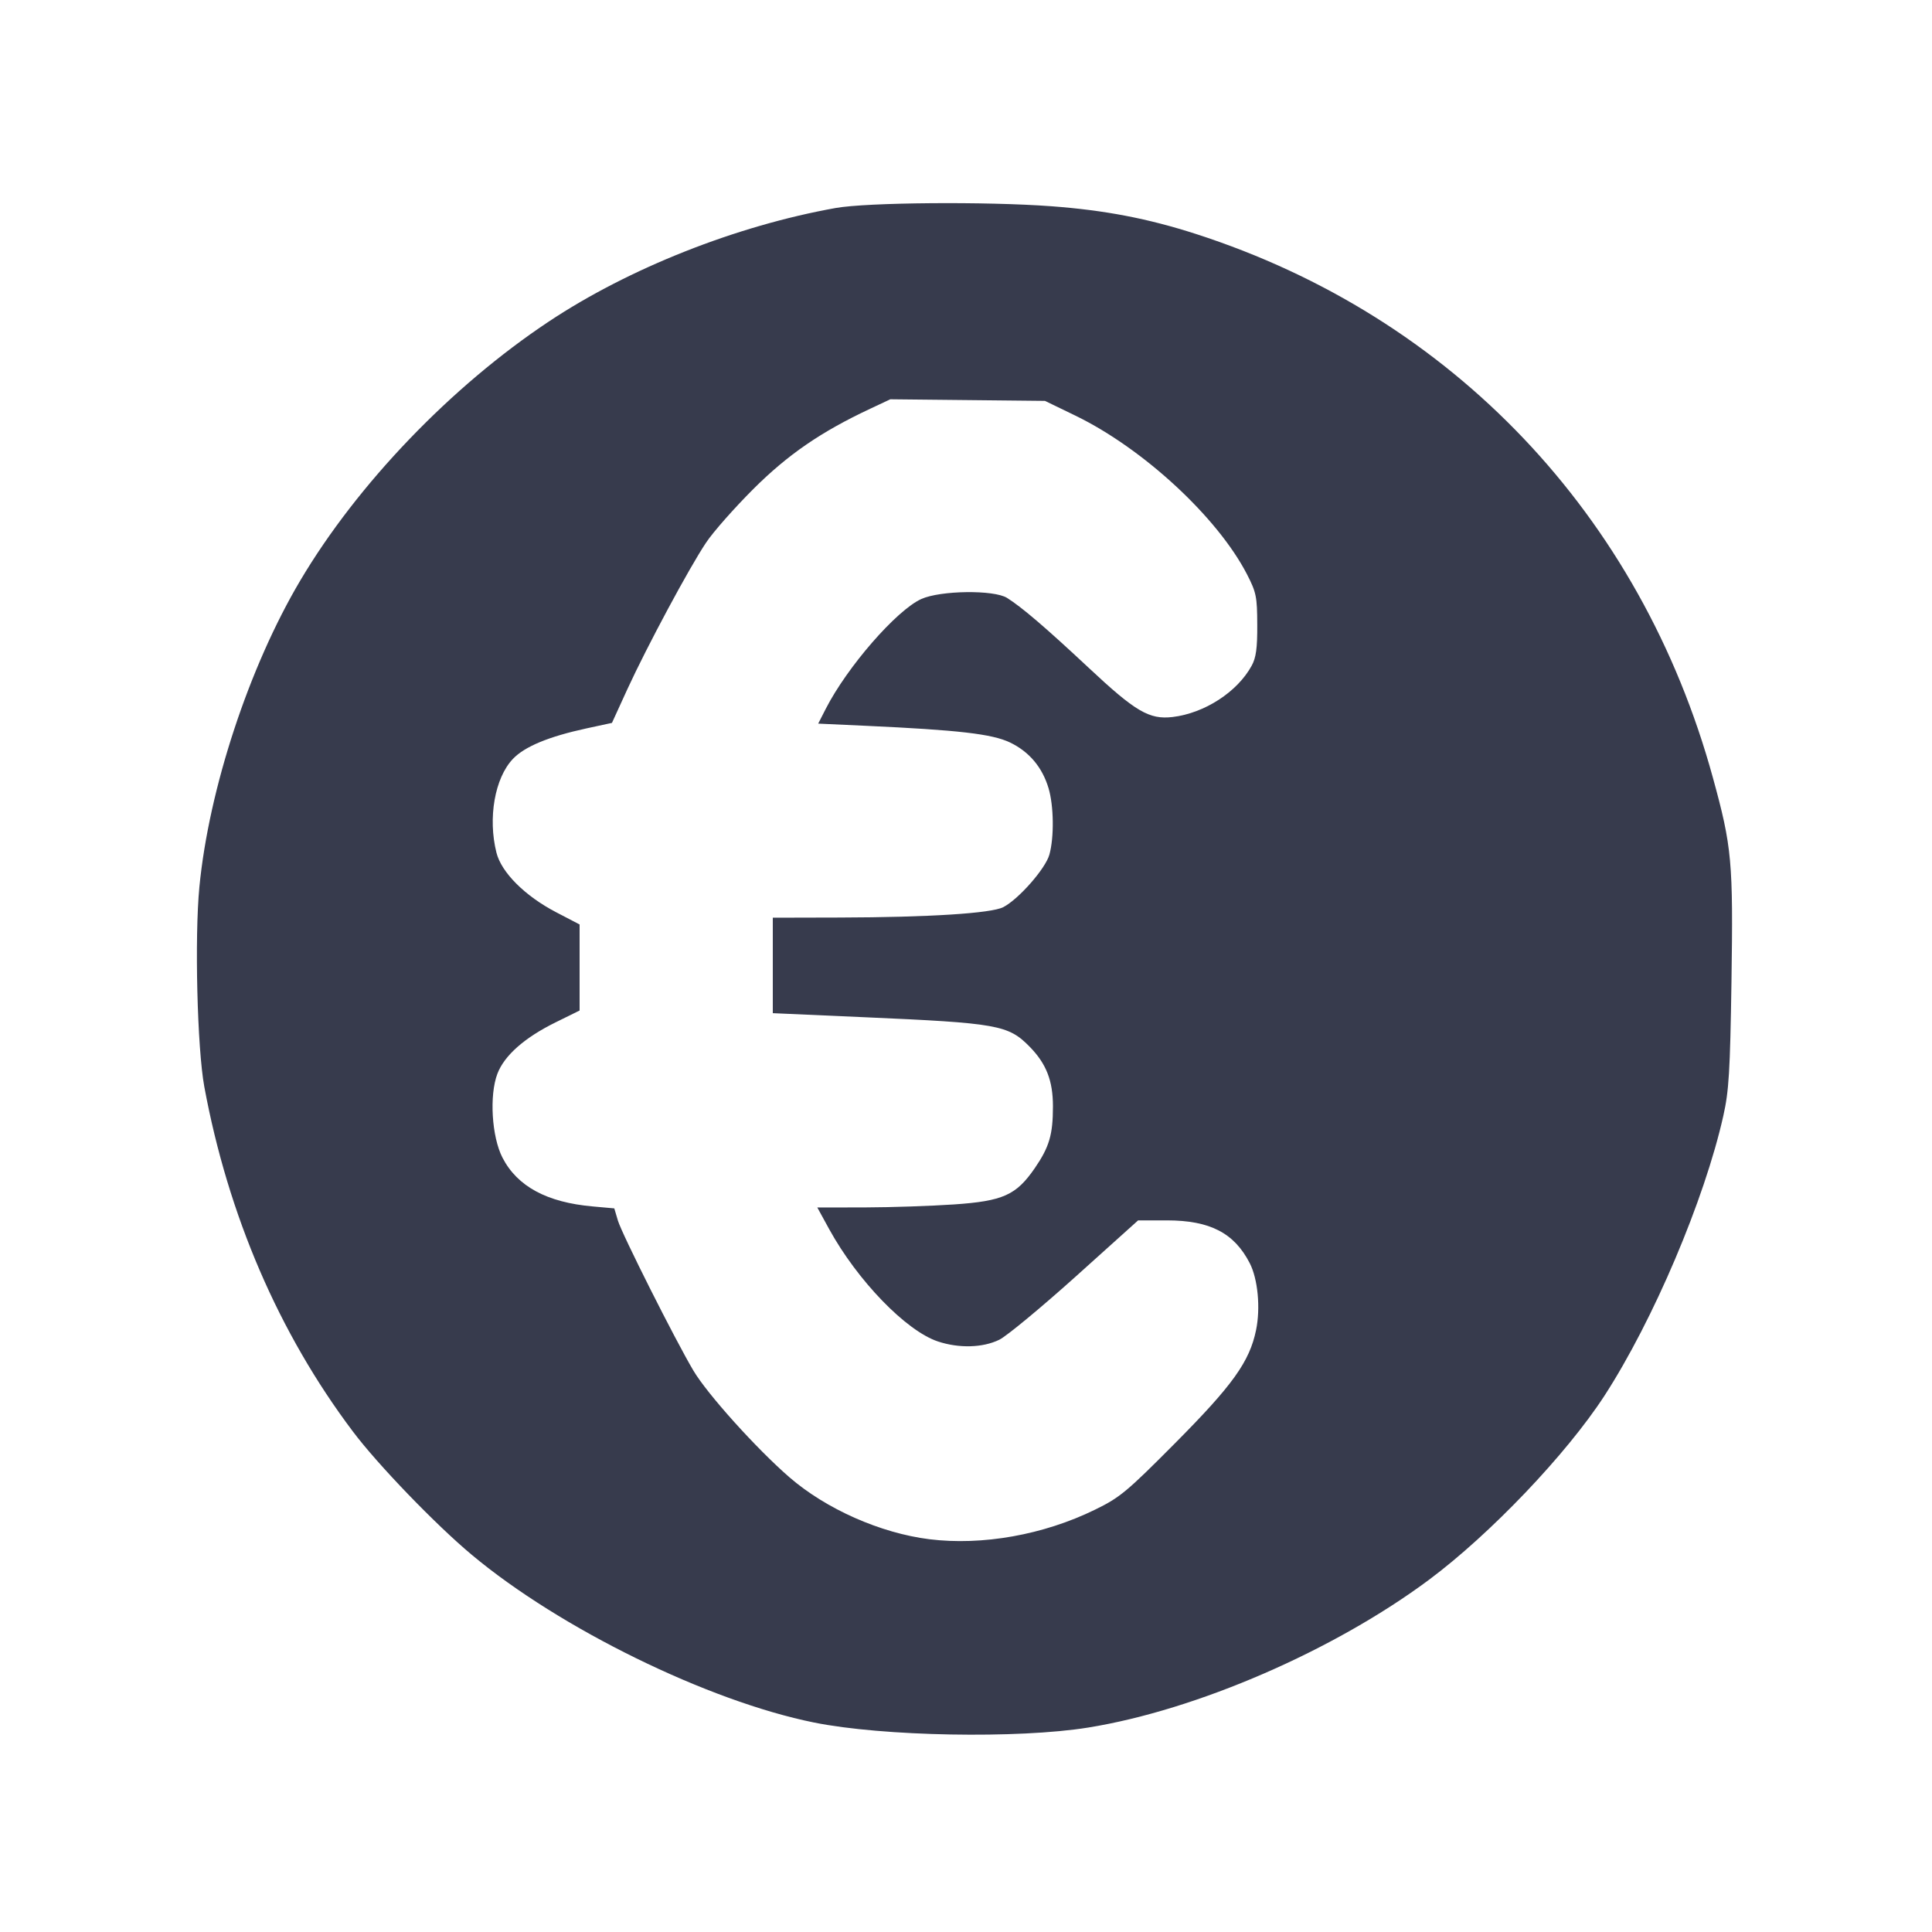 <svg width="24" height="24" viewBox="0 0 24 24" fill="none" xmlns="http://www.w3.org/2000/svg"><path d="M10.380 2.584 C 9.146 2.805,7.814 3.332,6.818 3.994 C 5.607 4.798,4.441 6.012,3.731 7.210 C 3.095 8.282,2.595 9.799,2.477 11.017 C 2.416 11.644,2.450 13.022,2.538 13.500 C 2.834 15.098,3.464 16.562,4.384 17.783 C 4.692 18.193,5.413 18.941,5.860 19.314 C 6.955 20.230,8.796 21.132,10.113 21.398 C 10.966 21.570,12.647 21.601,13.520 21.460 C 14.869 21.242,16.569 20.504,17.751 19.625 C 18.512 19.058,19.458 18.066,19.930 17.340 C 20.536 16.406,21.175 14.903,21.408 13.860 C 21.477 13.553,21.492 13.309,21.509 12.193 C 21.531 10.702,21.515 10.522,21.278 9.660 C 20.383 6.398,18.040 3.934,14.858 2.907 C 14.259 2.714,13.727 2.612,13.060 2.562 C 12.253 2.502,10.772 2.514,10.380 2.584 M13.361 5.164 C 14.204 5.574,15.124 6.425,15.491 7.135 C 15.606 7.359,15.617 7.413,15.618 7.760 C 15.620 8.050,15.603 8.171,15.549 8.269 C 15.372 8.595,14.963 8.860,14.566 8.907 C 14.276 8.941,14.105 8.840,13.518 8.290 C 12.994 7.800,12.695 7.544,12.511 7.428 C 12.348 7.325,11.682 7.334,11.445 7.441 C 11.136 7.581,10.524 8.285,10.258 8.805 L 10.164 8.989 10.752 9.016 C 11.909 9.069,12.323 9.117,12.546 9.223 C 12.784 9.337,12.947 9.530,13.025 9.790 C 13.091 10.009,13.096 10.400,13.036 10.616 C 12.988 10.790,12.654 11.170,12.463 11.269 C 12.313 11.346,11.540 11.395,10.430 11.398 L 9.600 11.400 9.600 11.993 L 9.600 12.586 10.730 12.636 C 12.398 12.709,12.526 12.732,12.793 13.005 C 12.998 13.215,13.080 13.426,13.080 13.743 C 13.080 14.096,13.035 14.248,12.854 14.512 C 12.623 14.847,12.460 14.920,11.850 14.962 C 11.570 14.981,11.073 14.998,10.746 14.999 L 10.153 15.000 10.301 15.270 C 10.652 15.908,11.256 16.533,11.651 16.664 C 11.913 16.751,12.208 16.743,12.413 16.643 C 12.505 16.598,12.930 16.246,13.359 15.861 L 14.138 15.160 14.499 15.160 C 15.031 15.161,15.331 15.316,15.524 15.690 C 15.626 15.887,15.660 16.249,15.603 16.524 C 15.522 16.915,15.314 17.206,14.600 17.925 C 13.997 18.532,13.911 18.604,13.600 18.755 C 12.962 19.067,12.202 19.202,11.546 19.121 C 10.937 19.045,10.262 18.746,9.805 18.350 C 9.395 17.994,8.786 17.317,8.613 17.025 C 8.386 16.642,7.727 15.332,7.676 15.163 L 7.631 15.011 7.365 14.987 C 6.794 14.937,6.426 14.738,6.242 14.381 C 6.108 14.121,6.077 13.605,6.179 13.338 C 6.265 13.112,6.515 12.891,6.900 12.701 L 7.200 12.553 7.200 12.019 L 7.200 11.484 6.910 11.333 C 6.522 11.131,6.229 10.839,6.167 10.592 C 6.059 10.162,6.146 9.665,6.371 9.428 C 6.517 9.274,6.816 9.150,7.287 9.048 L 7.602 8.980 7.794 8.560 C 8.038 8.029,8.560 7.056,8.771 6.741 C 8.859 6.608,9.123 6.310,9.356 6.077 C 9.787 5.647,10.195 5.366,10.811 5.077 L 11.060 4.960 12.021 4.970 L 12.981 4.980 13.361 5.164 " fill="#373B4D" stroke="none" fill-rule="evenodd"></path></svg>